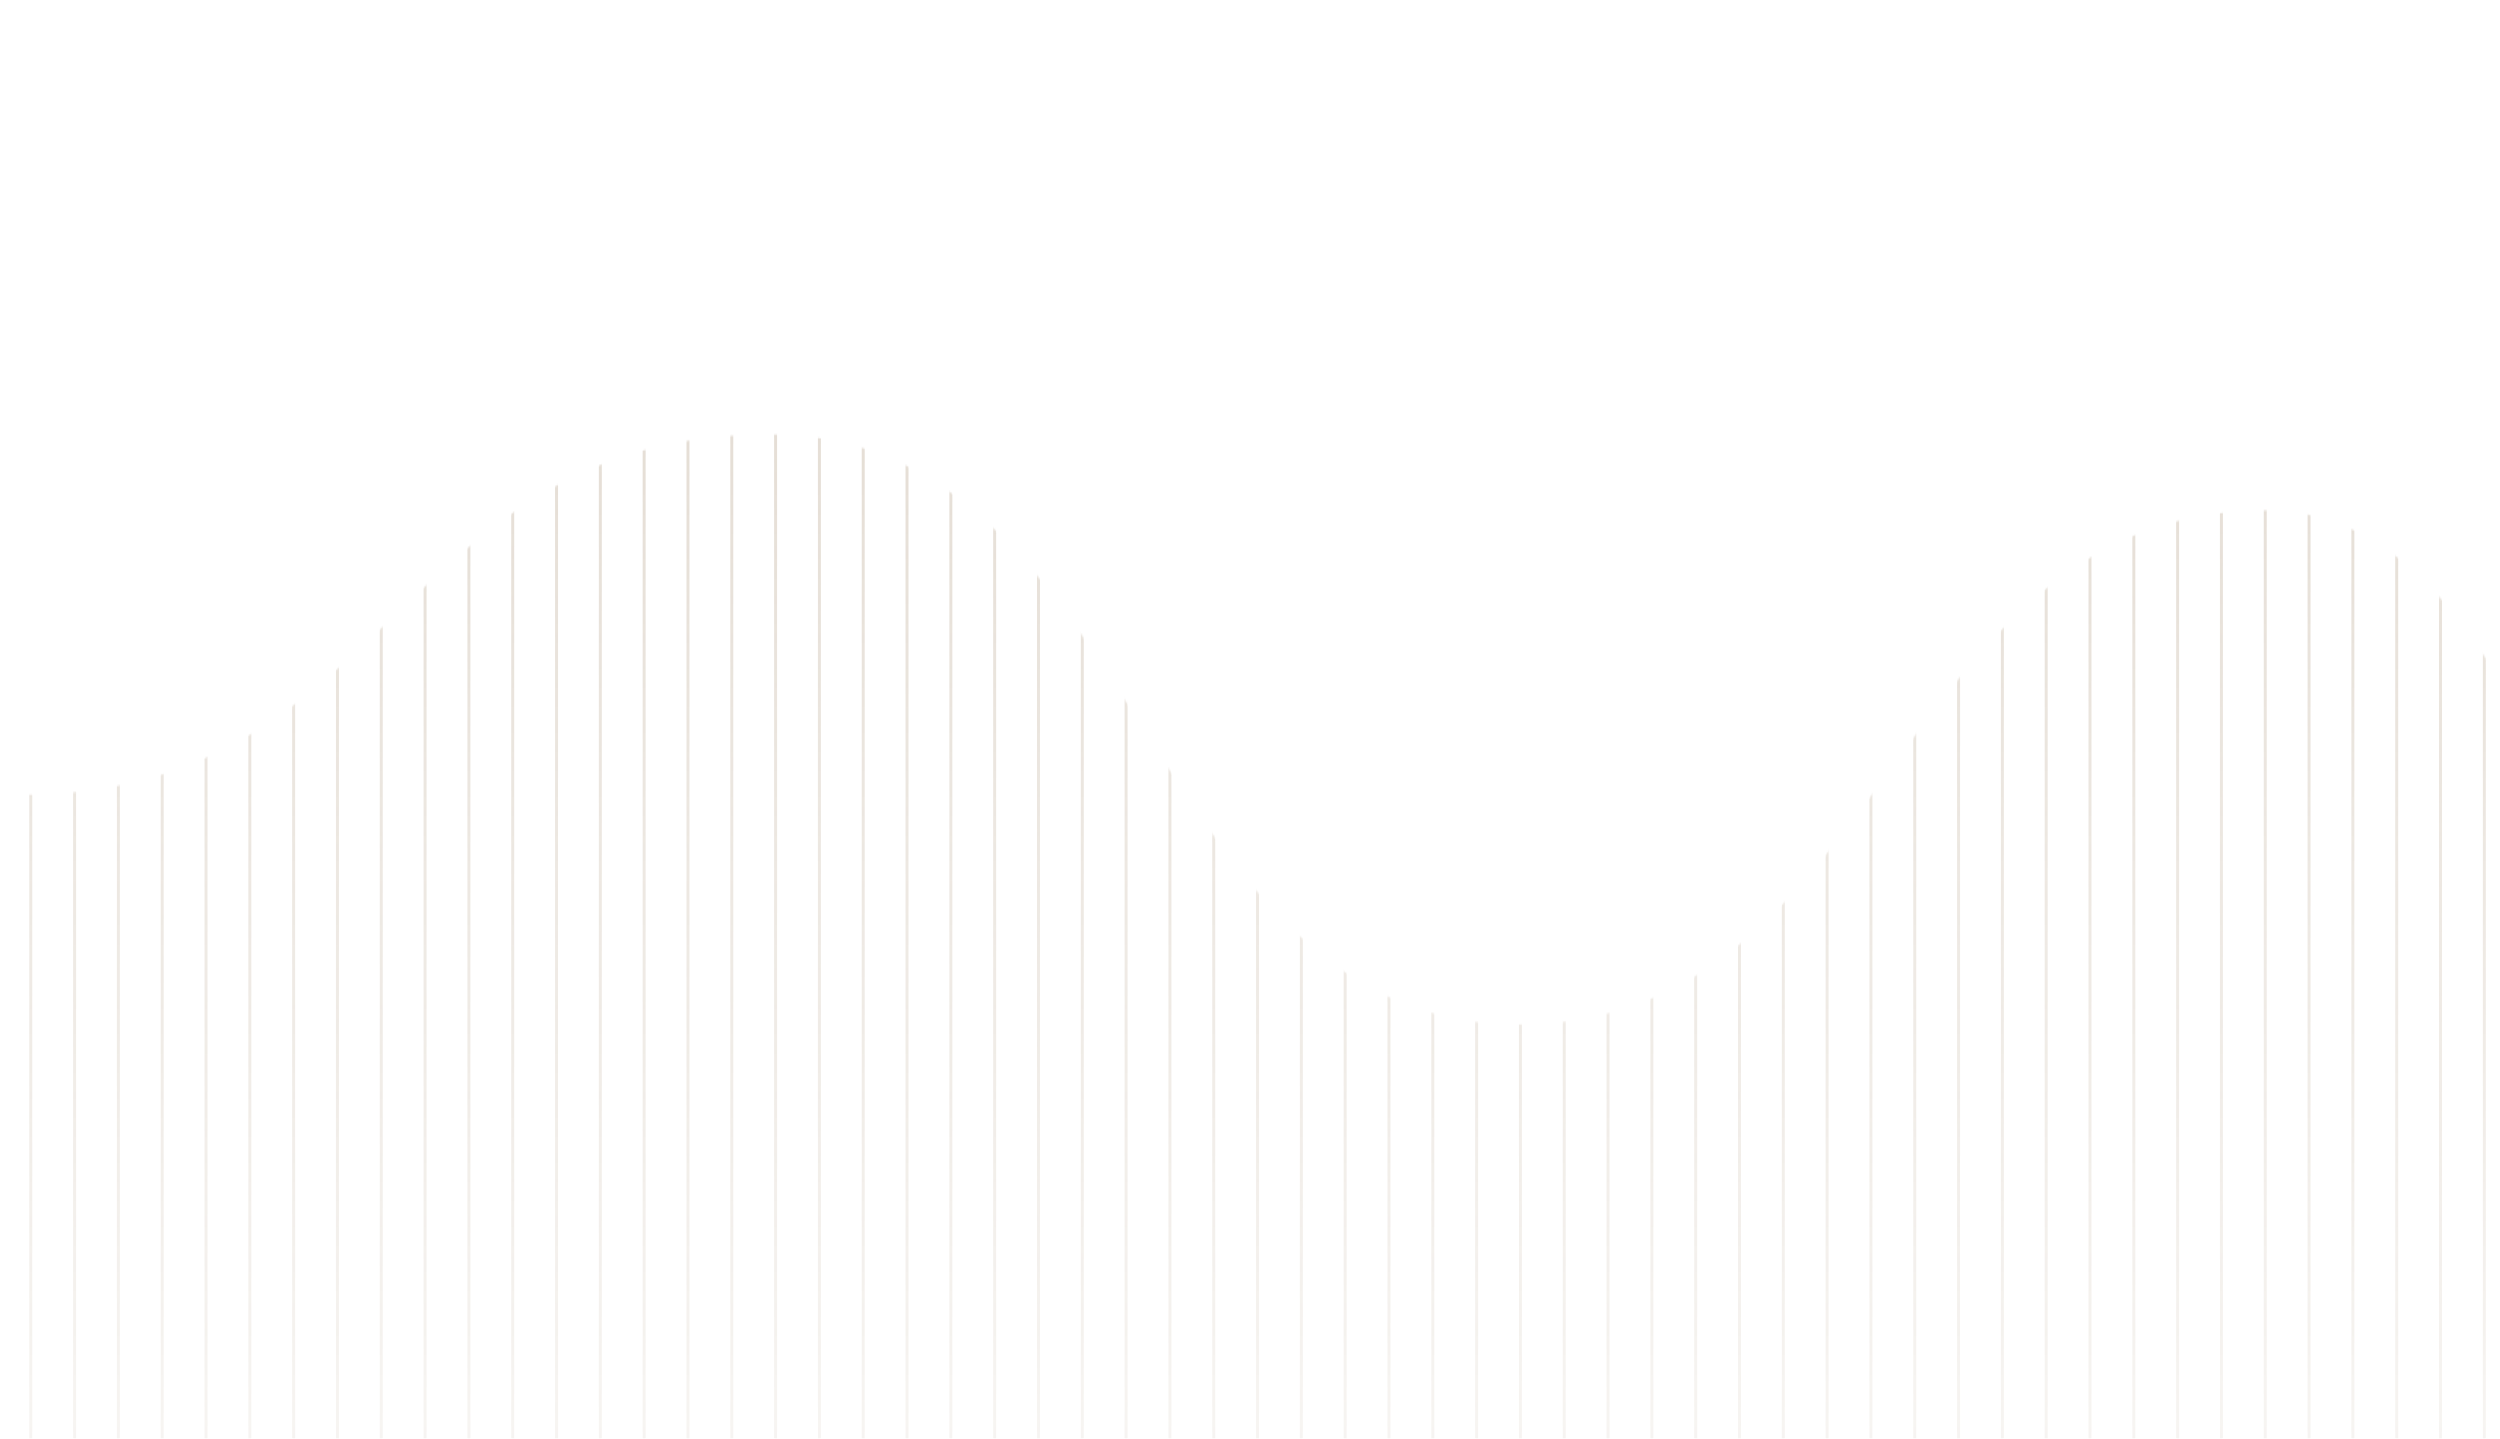 <svg width="1437" height="827" viewBox="0 0 1437 827" fill="none" xmlns="http://www.w3.org/2000/svg">
<g opacity="0.3" clip-path="url(#clip0_2091_24668)">
<mask id="mask0_2091_24668" style="mask-type:alpha" maskUnits="userSpaceOnUse" x="12" y="196" width="2151" height="1743">
<path d="M2162.48 1938.39V196.092C1947.46 196.092 1947.46 849.678 1732.43 849.678C1517.39 849.678 1517.41 293.391 1302.4 293.391C1087.38 293.391 1087.38 588.922 872.368 588.922C657.353 588.922 657.353 249.722 442.339 249.722C227.324 249.722 227.343 456.873 12.328 456.873V1938.39H2162.48Z" fill="black"/>
</mask>
<g mask="url(#mask0_2091_24668)">
<path d="M1428 2635.93V153.778" stroke="url(#paint0_linear_2091_24668)" stroke-width="1.709" stroke-miterlimit="10"/>
<path d="M1402.8 2635.93V153.778" stroke="url(#paint1_linear_2091_24668)" stroke-width="1.709" stroke-miterlimit="10"/>
<path d="M1377.62 2635.93V153.778" stroke="url(#paint2_linear_2091_24668)" stroke-width="1.709" stroke-miterlimit="10"/>
<path d="M1352.43 2635.93V153.778" stroke="url(#paint3_linear_2091_24668)" stroke-width="1.709" stroke-miterlimit="10"/>
<path d="M1327.25 2635.93V153.778" stroke="url(#paint4_linear_2091_24668)" stroke-width="1.709" stroke-miterlimit="10"/>
<path d="M1302.07 2635.93V153.778" stroke="url(#paint5_linear_2091_24668)" stroke-width="1.709" stroke-miterlimit="10"/>
<path d="M1276.88 2635.93V153.778" stroke="url(#paint6_linear_2091_24668)" stroke-width="1.709" stroke-miterlimit="10"/>
<path d="M1251.7 2635.93V153.778" stroke="url(#paint7_linear_2091_24668)" stroke-width="1.709" stroke-miterlimit="10"/>
<path d="M1226.53 2635.93V153.778" stroke="url(#paint8_linear_2091_24668)" stroke-width="1.709" stroke-miterlimit="10"/>
<path d="M1201.33 2635.93V153.778" stroke="url(#paint9_linear_2091_24668)" stroke-width="1.709" stroke-miterlimit="10"/>
<path d="M1176.15 2635.93V153.778" stroke="url(#paint10_linear_2091_24668)" stroke-width="1.709" stroke-miterlimit="10"/>
<path d="M1150.97 2635.93V153.778" stroke="url(#paint11_linear_2091_24668)" stroke-width="1.709" stroke-miterlimit="10"/>
<path d="M1125.78 2635.93V153.778" stroke="url(#paint12_linear_2091_24668)" stroke-width="1.709" stroke-miterlimit="10"/>
<path d="M1100.6 2635.93V153.778" stroke="url(#paint13_linear_2091_24668)" stroke-width="1.709" stroke-miterlimit="10"/>
<path d="M1075.41 2635.93V153.778" stroke="url(#paint14_linear_2091_24668)" stroke-width="1.709" stroke-miterlimit="10"/>
<path d="M1050.22 2635.93V153.778" stroke="url(#paint15_linear_2091_24668)" stroke-width="1.709" stroke-miterlimit="10"/>
<path d="M1025.05 2635.93V153.778" stroke="url(#paint16_linear_2091_24668)" stroke-width="1.709" stroke-miterlimit="10"/>
<path d="M999.854 2635.93V153.778" stroke="url(#paint17_linear_2091_24668)" stroke-width="1.709" stroke-miterlimit="10"/>
<path d="M974.676 2635.93V153.778" stroke="url(#paint18_linear_2091_24668)" stroke-width="1.709" stroke-miterlimit="10"/>
<path d="M949.498 2635.93V153.778" stroke="url(#paint19_linear_2091_24668)" stroke-width="1.709" stroke-miterlimit="10"/>
<path d="M924.305 2635.93V153.778" stroke="url(#paint20_linear_2091_24668)" stroke-width="1.709" stroke-miterlimit="10"/>
<path d="M899.127 2635.93V153.778" stroke="url(#paint21_linear_2091_24668)" stroke-width="1.709" stroke-miterlimit="10"/>
<path d="M873.949 2635.93V153.778" stroke="url(#paint22_linear_2091_24668)" stroke-width="1.709" stroke-miterlimit="10"/>
<path d="M848.756 2635.93V153.778" stroke="url(#paint23_linear_2091_24668)" stroke-width="1.709" stroke-miterlimit="10"/>
<path d="M823.578 2635.93V153.778" stroke="url(#paint24_linear_2091_24668)" stroke-width="1.709" stroke-miterlimit="10"/>
<path d="M798.379 2635.93V153.778" stroke="url(#paint25_linear_2091_24668)" stroke-width="1.709" stroke-miterlimit="10"/>
<path d="M773.201 2635.93V153.778" stroke="url(#paint26_linear_2091_24668)" stroke-width="1.709" stroke-miterlimit="10"/>
<path d="M748.025 2635.93V153.778" stroke="url(#paint27_linear_2091_24668)" stroke-width="1.709" stroke-miterlimit="10"/>
<path d="M722.83 2635.93V153.778" stroke="url(#paint28_linear_2091_24668)" stroke-width="1.709" stroke-miterlimit="10"/>
<path d="M697.652 2635.93V153.778" stroke="url(#paint29_linear_2091_24668)" stroke-width="1.709" stroke-miterlimit="10"/>
<path d="M672.477 2635.93V153.778" stroke="url(#paint30_linear_2091_24668)" stroke-width="1.709" stroke-miterlimit="10"/>
<path d="M647.281 2635.93V153.778" stroke="url(#paint31_linear_2091_24668)" stroke-width="1.709" stroke-miterlimit="10"/>
<path d="M622.104 2635.93V153.778" stroke="url(#paint32_linear_2091_24668)" stroke-width="1.709" stroke-miterlimit="10"/>
<path d="M596.928 2635.93V153.778" stroke="url(#paint33_linear_2091_24668)" stroke-width="1.709" stroke-miterlimit="10"/>
<path d="M571.729 2635.93V153.778" stroke="url(#paint34_linear_2091_24668)" stroke-width="1.709" stroke-miterlimit="10"/>
<path d="M546.551 2635.93V153.778" stroke="url(#paint35_linear_2091_24668)" stroke-width="1.709" stroke-miterlimit="10"/>
<path d="M521.355 2635.93V153.778" stroke="url(#paint36_linear_2091_24668)" stroke-width="1.709" stroke-miterlimit="10"/>
<path d="M496.18 2635.93V153.778" stroke="url(#paint37_linear_2091_24668)" stroke-width="1.709" stroke-miterlimit="10"/>
<path d="M471.002 2635.93V153.778" stroke="url(#paint38_linear_2091_24668)" stroke-width="1.709" stroke-miterlimit="10"/>
<path d="M445.807 2635.93V153.778" stroke="url(#paint39_linear_2091_24668)" stroke-width="1.709" stroke-miterlimit="10"/>
<path d="M420.631 2635.93V153.778" stroke="url(#paint40_linear_2091_24668)" stroke-width="1.709" stroke-miterlimit="10"/>
<path d="M395.453 2635.93V153.778" stroke="url(#paint41_linear_2091_24668)" stroke-width="1.709" stroke-miterlimit="10"/>
<path d="M370.254 2635.93V153.778" stroke="url(#paint42_linear_2091_24668)" stroke-width="1.709" stroke-miterlimit="10"/>
<path d="M345.076 2635.93V153.778" stroke="url(#paint43_linear_2091_24668)" stroke-width="1.709" stroke-miterlimit="10"/>
<path d="M319.9 2635.93V153.778" stroke="url(#paint44_linear_2091_24668)" stroke-width="1.709" stroke-miterlimit="10"/>
<path d="M294.705 2635.93V153.778" stroke="url(#paint45_linear_2091_24668)" stroke-width="1.709" stroke-miterlimit="10"/>
<path d="M269.527 2635.93V153.778" stroke="url(#paint46_linear_2091_24668)" stroke-width="1.709" stroke-miterlimit="10"/>
<path d="M244.334 2635.93V153.778" stroke="url(#paint47_linear_2091_24668)" stroke-width="1.709" stroke-miterlimit="10"/>
<path d="M219.156 2635.93V153.778" stroke="url(#paint48_linear_2091_24668)" stroke-width="1.709" stroke-miterlimit="10"/>
<path d="M193.979 2635.93V153.778" stroke="url(#paint49_linear_2091_24668)" stroke-width="1.709" stroke-miterlimit="10"/>
<path d="M168.779 2635.93V153.778" stroke="url(#paint50_linear_2091_24668)" stroke-width="1.709" stroke-miterlimit="10"/>
<path d="M143.604 2635.93V153.778" stroke="url(#paint51_linear_2091_24668)" stroke-width="1.709" stroke-miterlimit="10"/>
<path d="M118.426 2635.93V153.778" stroke="url(#paint52_linear_2091_24668)" stroke-width="1.709" stroke-miterlimit="10"/>
<path d="M93.231 2635.93V153.778" stroke="url(#paint53_linear_2091_24668)" stroke-width="1.709" stroke-miterlimit="10"/>
<path d="M68.055 2635.93V153.778" stroke="url(#paint54_linear_2091_24668)" stroke-width="1.709" stroke-miterlimit="10"/>
<path d="M42.877 2635.93V153.778" stroke="url(#paint55_linear_2091_24668)" stroke-width="1.709" stroke-miterlimit="10"/>
<path d="M17.682 2635.93V153.778" stroke="url(#paint56_linear_2091_24668)" stroke-width="1.709" stroke-miterlimit="10"/>
</g>
</g>
<defs>
<linearGradient id="paint0_linear_2091_24668" x1="1428.5" y1="2635.93" x2="1428.5" y2="153.778" gradientUnits="userSpaceOnUse">
<stop offset="0.621" stop-color="#9E8464" stop-opacity="0"/>
<stop offset="1" stop-color="#9E8464"/>
</linearGradient>
<linearGradient id="paint1_linear_2091_24668" x1="1403.3" y1="2635.93" x2="1403.3" y2="153.778" gradientUnits="userSpaceOnUse">
<stop offset="0.621" stop-color="#9E8464" stop-opacity="0"/>
<stop offset="1" stop-color="#9E8464"/>
</linearGradient>
<linearGradient id="paint2_linear_2091_24668" x1="1378.12" y1="2635.93" x2="1378.12" y2="153.778" gradientUnits="userSpaceOnUse">
<stop offset="0.621" stop-color="#9E8464" stop-opacity="0"/>
<stop offset="1" stop-color="#9E8464"/>
</linearGradient>
<linearGradient id="paint3_linear_2091_24668" x1="1352.93" y1="2635.93" x2="1352.93" y2="153.778" gradientUnits="userSpaceOnUse">
<stop offset="0.621" stop-color="#9E8464" stop-opacity="0"/>
<stop offset="1" stop-color="#9E8464"/>
</linearGradient>
<linearGradient id="paint4_linear_2091_24668" x1="1327.75" y1="2635.93" x2="1327.75" y2="153.778" gradientUnits="userSpaceOnUse">
<stop offset="0.621" stop-color="#9E8464" stop-opacity="0"/>
<stop offset="1" stop-color="#9E8464"/>
</linearGradient>
<linearGradient id="paint5_linear_2091_24668" x1="1302.57" y1="2635.93" x2="1302.57" y2="153.778" gradientUnits="userSpaceOnUse">
<stop offset="0.621" stop-color="#9E8464" stop-opacity="0"/>
<stop offset="1" stop-color="#9E8464"/>
</linearGradient>
<linearGradient id="paint6_linear_2091_24668" x1="1277.38" y1="2635.93" x2="1277.38" y2="153.778" gradientUnits="userSpaceOnUse">
<stop offset="0.621" stop-color="#9E8464" stop-opacity="0"/>
<stop offset="1" stop-color="#9E8464"/>
</linearGradient>
<linearGradient id="paint7_linear_2091_24668" x1="1252.2" y1="2635.93" x2="1252.2" y2="153.778" gradientUnits="userSpaceOnUse">
<stop offset="0.621" stop-color="#9E8464" stop-opacity="0"/>
<stop offset="1" stop-color="#9E8464"/>
</linearGradient>
<linearGradient id="paint8_linear_2091_24668" x1="1227.03" y1="2635.93" x2="1227.03" y2="153.778" gradientUnits="userSpaceOnUse">
<stop offset="0.621" stop-color="#9E8464" stop-opacity="0"/>
<stop offset="1" stop-color="#9E8464"/>
</linearGradient>
<linearGradient id="paint9_linear_2091_24668" x1="1201.83" y1="2635.93" x2="1201.83" y2="153.778" gradientUnits="userSpaceOnUse">
<stop offset="0.621" stop-color="#9E8464" stop-opacity="0"/>
<stop offset="1" stop-color="#9E8464"/>
</linearGradient>
<linearGradient id="paint10_linear_2091_24668" x1="1176.65" y1="2635.93" x2="1176.65" y2="153.778" gradientUnits="userSpaceOnUse">
<stop offset="0.621" stop-color="#9E8464" stop-opacity="0"/>
<stop offset="1" stop-color="#9E8464"/>
</linearGradient>
<linearGradient id="paint11_linear_2091_24668" x1="1151.47" y1="2635.93" x2="1151.47" y2="153.778" gradientUnits="userSpaceOnUse">
<stop offset="0.621" stop-color="#9E8464" stop-opacity="0"/>
<stop offset="1" stop-color="#9E8464"/>
</linearGradient>
<linearGradient id="paint12_linear_2091_24668" x1="1126.28" y1="2635.93" x2="1126.28" y2="153.778" gradientUnits="userSpaceOnUse">
<stop offset="0.621" stop-color="#9E8464" stop-opacity="0"/>
<stop offset="1" stop-color="#9E8464"/>
</linearGradient>
<linearGradient id="paint13_linear_2091_24668" x1="1101.1" y1="2635.93" x2="1101.1" y2="153.778" gradientUnits="userSpaceOnUse">
<stop offset="0.621" stop-color="#9E8464" stop-opacity="0"/>
<stop offset="1" stop-color="#9E8464"/>
</linearGradient>
<linearGradient id="paint14_linear_2091_24668" x1="1075.91" y1="2635.93" x2="1075.91" y2="153.778" gradientUnits="userSpaceOnUse">
<stop offset="0.621" stop-color="#9E8464" stop-opacity="0"/>
<stop offset="1" stop-color="#9E8464"/>
</linearGradient>
<linearGradient id="paint15_linear_2091_24668" x1="1050.72" y1="2635.93" x2="1050.72" y2="153.778" gradientUnits="userSpaceOnUse">
<stop offset="0.621" stop-color="#9E8464" stop-opacity="0"/>
<stop offset="1" stop-color="#9E8464"/>
</linearGradient>
<linearGradient id="paint16_linear_2091_24668" x1="1025.55" y1="2635.93" x2="1025.55" y2="153.778" gradientUnits="userSpaceOnUse">
<stop offset="0.621" stop-color="#9E8464" stop-opacity="0"/>
<stop offset="1" stop-color="#9E8464"/>
</linearGradient>
<linearGradient id="paint17_linear_2091_24668" x1="1000.35" y1="2635.93" x2="1000.35" y2="153.778" gradientUnits="userSpaceOnUse">
<stop offset="0.621" stop-color="#9E8464" stop-opacity="0"/>
<stop offset="1" stop-color="#9E8464"/>
</linearGradient>
<linearGradient id="paint18_linear_2091_24668" x1="975.176" y1="2635.93" x2="975.176" y2="153.778" gradientUnits="userSpaceOnUse">
<stop offset="0.621" stop-color="#9E8464" stop-opacity="0"/>
<stop offset="1" stop-color="#9E8464"/>
</linearGradient>
<linearGradient id="paint19_linear_2091_24668" x1="949.998" y1="2635.93" x2="949.998" y2="153.778" gradientUnits="userSpaceOnUse">
<stop offset="0.621" stop-color="#9E8464" stop-opacity="0"/>
<stop offset="1" stop-color="#9E8464"/>
</linearGradient>
<linearGradient id="paint20_linear_2091_24668" x1="924.805" y1="2635.93" x2="924.805" y2="153.778" gradientUnits="userSpaceOnUse">
<stop offset="0.621" stop-color="#9E8464" stop-opacity="0"/>
<stop offset="1" stop-color="#9E8464"/>
</linearGradient>
<linearGradient id="paint21_linear_2091_24668" x1="899.627" y1="2635.93" x2="899.627" y2="153.778" gradientUnits="userSpaceOnUse">
<stop offset="0.621" stop-color="#9E8464" stop-opacity="0"/>
<stop offset="1" stop-color="#9E8464"/>
</linearGradient>
<linearGradient id="paint22_linear_2091_24668" x1="874.449" y1="2635.93" x2="874.449" y2="153.778" gradientUnits="userSpaceOnUse">
<stop offset="0.621" stop-color="#9E8464" stop-opacity="0"/>
<stop offset="1" stop-color="#9E8464"/>
</linearGradient>
<linearGradient id="paint23_linear_2091_24668" x1="849.256" y1="2635.93" x2="849.256" y2="153.778" gradientUnits="userSpaceOnUse">
<stop offset="0.621" stop-color="#9E8464" stop-opacity="0"/>
<stop offset="1" stop-color="#9E8464"/>
</linearGradient>
<linearGradient id="paint24_linear_2091_24668" x1="824.078" y1="2635.93" x2="824.078" y2="153.778" gradientUnits="userSpaceOnUse">
<stop offset="0.621" stop-color="#9E8464" stop-opacity="0"/>
<stop offset="1" stop-color="#9E8464"/>
</linearGradient>
<linearGradient id="paint25_linear_2091_24668" x1="798.879" y1="2635.93" x2="798.879" y2="153.778" gradientUnits="userSpaceOnUse">
<stop offset="0.621" stop-color="#9E8464" stop-opacity="0"/>
<stop offset="1" stop-color="#9E8464"/>
</linearGradient>
<linearGradient id="paint26_linear_2091_24668" x1="773.701" y1="2635.93" x2="773.701" y2="153.778" gradientUnits="userSpaceOnUse">
<stop offset="0.621" stop-color="#9E8464" stop-opacity="0"/>
<stop offset="1" stop-color="#9E8464"/>
</linearGradient>
<linearGradient id="paint27_linear_2091_24668" x1="748.525" y1="2635.93" x2="748.525" y2="153.778" gradientUnits="userSpaceOnUse">
<stop offset="0.621" stop-color="#9E8464" stop-opacity="0"/>
<stop offset="1" stop-color="#9E8464"/>
</linearGradient>
<linearGradient id="paint28_linear_2091_24668" x1="723.33" y1="2635.93" x2="723.33" y2="153.778" gradientUnits="userSpaceOnUse">
<stop offset="0.621" stop-color="#9E8464" stop-opacity="0"/>
<stop offset="1" stop-color="#9E8464"/>
</linearGradient>
<linearGradient id="paint29_linear_2091_24668" x1="698.152" y1="2635.93" x2="698.152" y2="153.778" gradientUnits="userSpaceOnUse">
<stop offset="0.621" stop-color="#9E8464" stop-opacity="0"/>
<stop offset="1" stop-color="#9E8464"/>
</linearGradient>
<linearGradient id="paint30_linear_2091_24668" x1="672.977" y1="2635.93" x2="672.977" y2="153.778" gradientUnits="userSpaceOnUse">
<stop offset="0.621" stop-color="#9E8464" stop-opacity="0"/>
<stop offset="1" stop-color="#9E8464"/>
</linearGradient>
<linearGradient id="paint31_linear_2091_24668" x1="647.781" y1="2635.93" x2="647.781" y2="153.778" gradientUnits="userSpaceOnUse">
<stop offset="0.621" stop-color="#9E8464" stop-opacity="0"/>
<stop offset="1" stop-color="#9E8464"/>
</linearGradient>
<linearGradient id="paint32_linear_2091_24668" x1="622.604" y1="2635.93" x2="622.604" y2="153.778" gradientUnits="userSpaceOnUse">
<stop offset="0.621" stop-color="#9E8464" stop-opacity="0"/>
<stop offset="1" stop-color="#9E8464"/>
</linearGradient>
<linearGradient id="paint33_linear_2091_24668" x1="597.428" y1="2635.93" x2="597.428" y2="153.778" gradientUnits="userSpaceOnUse">
<stop offset="0.621" stop-color="#9E8464" stop-opacity="0"/>
<stop offset="1" stop-color="#9E8464"/>
</linearGradient>
<linearGradient id="paint34_linear_2091_24668" x1="572.229" y1="2635.93" x2="572.229" y2="153.778" gradientUnits="userSpaceOnUse">
<stop offset="0.621" stop-color="#9E8464" stop-opacity="0"/>
<stop offset="1" stop-color="#9E8464"/>
</linearGradient>
<linearGradient id="paint35_linear_2091_24668" x1="547.051" y1="2635.93" x2="547.051" y2="153.778" gradientUnits="userSpaceOnUse">
<stop offset="0.621" stop-color="#9E8464" stop-opacity="0"/>
<stop offset="1" stop-color="#9E8464"/>
</linearGradient>
<linearGradient id="paint36_linear_2091_24668" x1="521.855" y1="2635.93" x2="521.855" y2="153.778" gradientUnits="userSpaceOnUse">
<stop offset="0.621" stop-color="#9E8464" stop-opacity="0"/>
<stop offset="1" stop-color="#9E8464"/>
</linearGradient>
<linearGradient id="paint37_linear_2091_24668" x1="496.68" y1="2635.93" x2="496.68" y2="153.778" gradientUnits="userSpaceOnUse">
<stop offset="0.621" stop-color="#9E8464" stop-opacity="0"/>
<stop offset="1" stop-color="#9E8464"/>
</linearGradient>
<linearGradient id="paint38_linear_2091_24668" x1="471.502" y1="2635.93" x2="471.502" y2="153.778" gradientUnits="userSpaceOnUse">
<stop offset="0.621" stop-color="#9E8464" stop-opacity="0"/>
<stop offset="1" stop-color="#9E8464"/>
</linearGradient>
<linearGradient id="paint39_linear_2091_24668" x1="446.307" y1="2635.93" x2="446.307" y2="153.778" gradientUnits="userSpaceOnUse">
<stop offset="0.621" stop-color="#9E8464" stop-opacity="0"/>
<stop offset="1" stop-color="#9E8464"/>
</linearGradient>
<linearGradient id="paint40_linear_2091_24668" x1="421.131" y1="2635.93" x2="421.131" y2="153.778" gradientUnits="userSpaceOnUse">
<stop offset="0.621" stop-color="#9E8464" stop-opacity="0"/>
<stop offset="1" stop-color="#9E8464"/>
</linearGradient>
<linearGradient id="paint41_linear_2091_24668" x1="395.953" y1="2635.93" x2="395.953" y2="153.778" gradientUnits="userSpaceOnUse">
<stop offset="0.621" stop-color="#9E8464" stop-opacity="0"/>
<stop offset="1" stop-color="#9E8464"/>
</linearGradient>
<linearGradient id="paint42_linear_2091_24668" x1="370.754" y1="2635.93" x2="370.754" y2="153.778" gradientUnits="userSpaceOnUse">
<stop offset="0.621" stop-color="#9E8464" stop-opacity="0"/>
<stop offset="1" stop-color="#9E8464"/>
</linearGradient>
<linearGradient id="paint43_linear_2091_24668" x1="345.576" y1="2635.93" x2="345.576" y2="153.778" gradientUnits="userSpaceOnUse">
<stop offset="0.621" stop-color="#9E8464" stop-opacity="0"/>
<stop offset="1" stop-color="#9E8464"/>
</linearGradient>
<linearGradient id="paint44_linear_2091_24668" x1="320.4" y1="2635.93" x2="320.4" y2="153.778" gradientUnits="userSpaceOnUse">
<stop offset="0.621" stop-color="#9E8464" stop-opacity="0"/>
<stop offset="1" stop-color="#9E8464"/>
</linearGradient>
<linearGradient id="paint45_linear_2091_24668" x1="295.205" y1="2635.93" x2="295.205" y2="153.778" gradientUnits="userSpaceOnUse">
<stop offset="0.621" stop-color="#9E8464" stop-opacity="0"/>
<stop offset="1" stop-color="#9E8464"/>
</linearGradient>
<linearGradient id="paint46_linear_2091_24668" x1="270.027" y1="2635.93" x2="270.027" y2="153.778" gradientUnits="userSpaceOnUse">
<stop offset="0.621" stop-color="#9E8464" stop-opacity="0"/>
<stop offset="1" stop-color="#9E8464"/>
</linearGradient>
<linearGradient id="paint47_linear_2091_24668" x1="244.834" y1="2635.93" x2="244.834" y2="153.778" gradientUnits="userSpaceOnUse">
<stop offset="0.621" stop-color="#9E8464" stop-opacity="0"/>
<stop offset="1" stop-color="#9E8464"/>
</linearGradient>
<linearGradient id="paint48_linear_2091_24668" x1="219.656" y1="2635.93" x2="219.656" y2="153.778" gradientUnits="userSpaceOnUse">
<stop offset="0.621" stop-color="#9E8464" stop-opacity="0"/>
<stop offset="1" stop-color="#9E8464"/>
</linearGradient>
<linearGradient id="paint49_linear_2091_24668" x1="194.479" y1="2635.93" x2="194.479" y2="153.778" gradientUnits="userSpaceOnUse">
<stop offset="0.621" stop-color="#9E8464" stop-opacity="0"/>
<stop offset="1" stop-color="#9E8464"/>
</linearGradient>
<linearGradient id="paint50_linear_2091_24668" x1="169.279" y1="2635.93" x2="169.279" y2="153.778" gradientUnits="userSpaceOnUse">
<stop offset="0.621" stop-color="#9E8464" stop-opacity="0"/>
<stop offset="1" stop-color="#9E8464"/>
</linearGradient>
<linearGradient id="paint51_linear_2091_24668" x1="144.104" y1="2635.93" x2="144.104" y2="153.778" gradientUnits="userSpaceOnUse">
<stop offset="0.621" stop-color="#9E8464" stop-opacity="0"/>
<stop offset="1" stop-color="#9E8464"/>
</linearGradient>
<linearGradient id="paint52_linear_2091_24668" x1="118.926" y1="2635.93" x2="118.926" y2="153.778" gradientUnits="userSpaceOnUse">
<stop offset="0.621" stop-color="#9E8464" stop-opacity="0"/>
<stop offset="1" stop-color="#9E8464"/>
</linearGradient>
<linearGradient id="paint53_linear_2091_24668" x1="93.731" y1="2635.93" x2="93.731" y2="153.778" gradientUnits="userSpaceOnUse">
<stop offset="0.621" stop-color="#9E8464" stop-opacity="0"/>
<stop offset="1" stop-color="#9E8464"/>
</linearGradient>
<linearGradient id="paint54_linear_2091_24668" x1="68.555" y1="2635.93" x2="68.555" y2="153.778" gradientUnits="userSpaceOnUse">
<stop offset="0.621" stop-color="#9E8464" stop-opacity="0"/>
<stop offset="1" stop-color="#9E8464"/>
</linearGradient>
<linearGradient id="paint55_linear_2091_24668" x1="43.377" y1="2635.93" x2="43.377" y2="153.778" gradientUnits="userSpaceOnUse">
<stop offset="0.621" stop-color="#9E8464" stop-opacity="0"/>
<stop offset="1" stop-color="#9E8464"/>
</linearGradient>
<linearGradient id="paint56_linear_2091_24668" x1="18.182" y1="2635.93" x2="18.182" y2="153.778" gradientUnits="userSpaceOnUse">
<stop offset="0.621" stop-color="#9E8464" stop-opacity="0"/>
<stop offset="1" stop-color="#9E8464"/>
</linearGradient>
<clipPath id="clip0_2091_24668">
<rect width="2139.54" height="826.842" fill="white" transform="matrix(1 0 0 -1 0.463 826.842)"/>
</clipPath>
</defs>
</svg>
